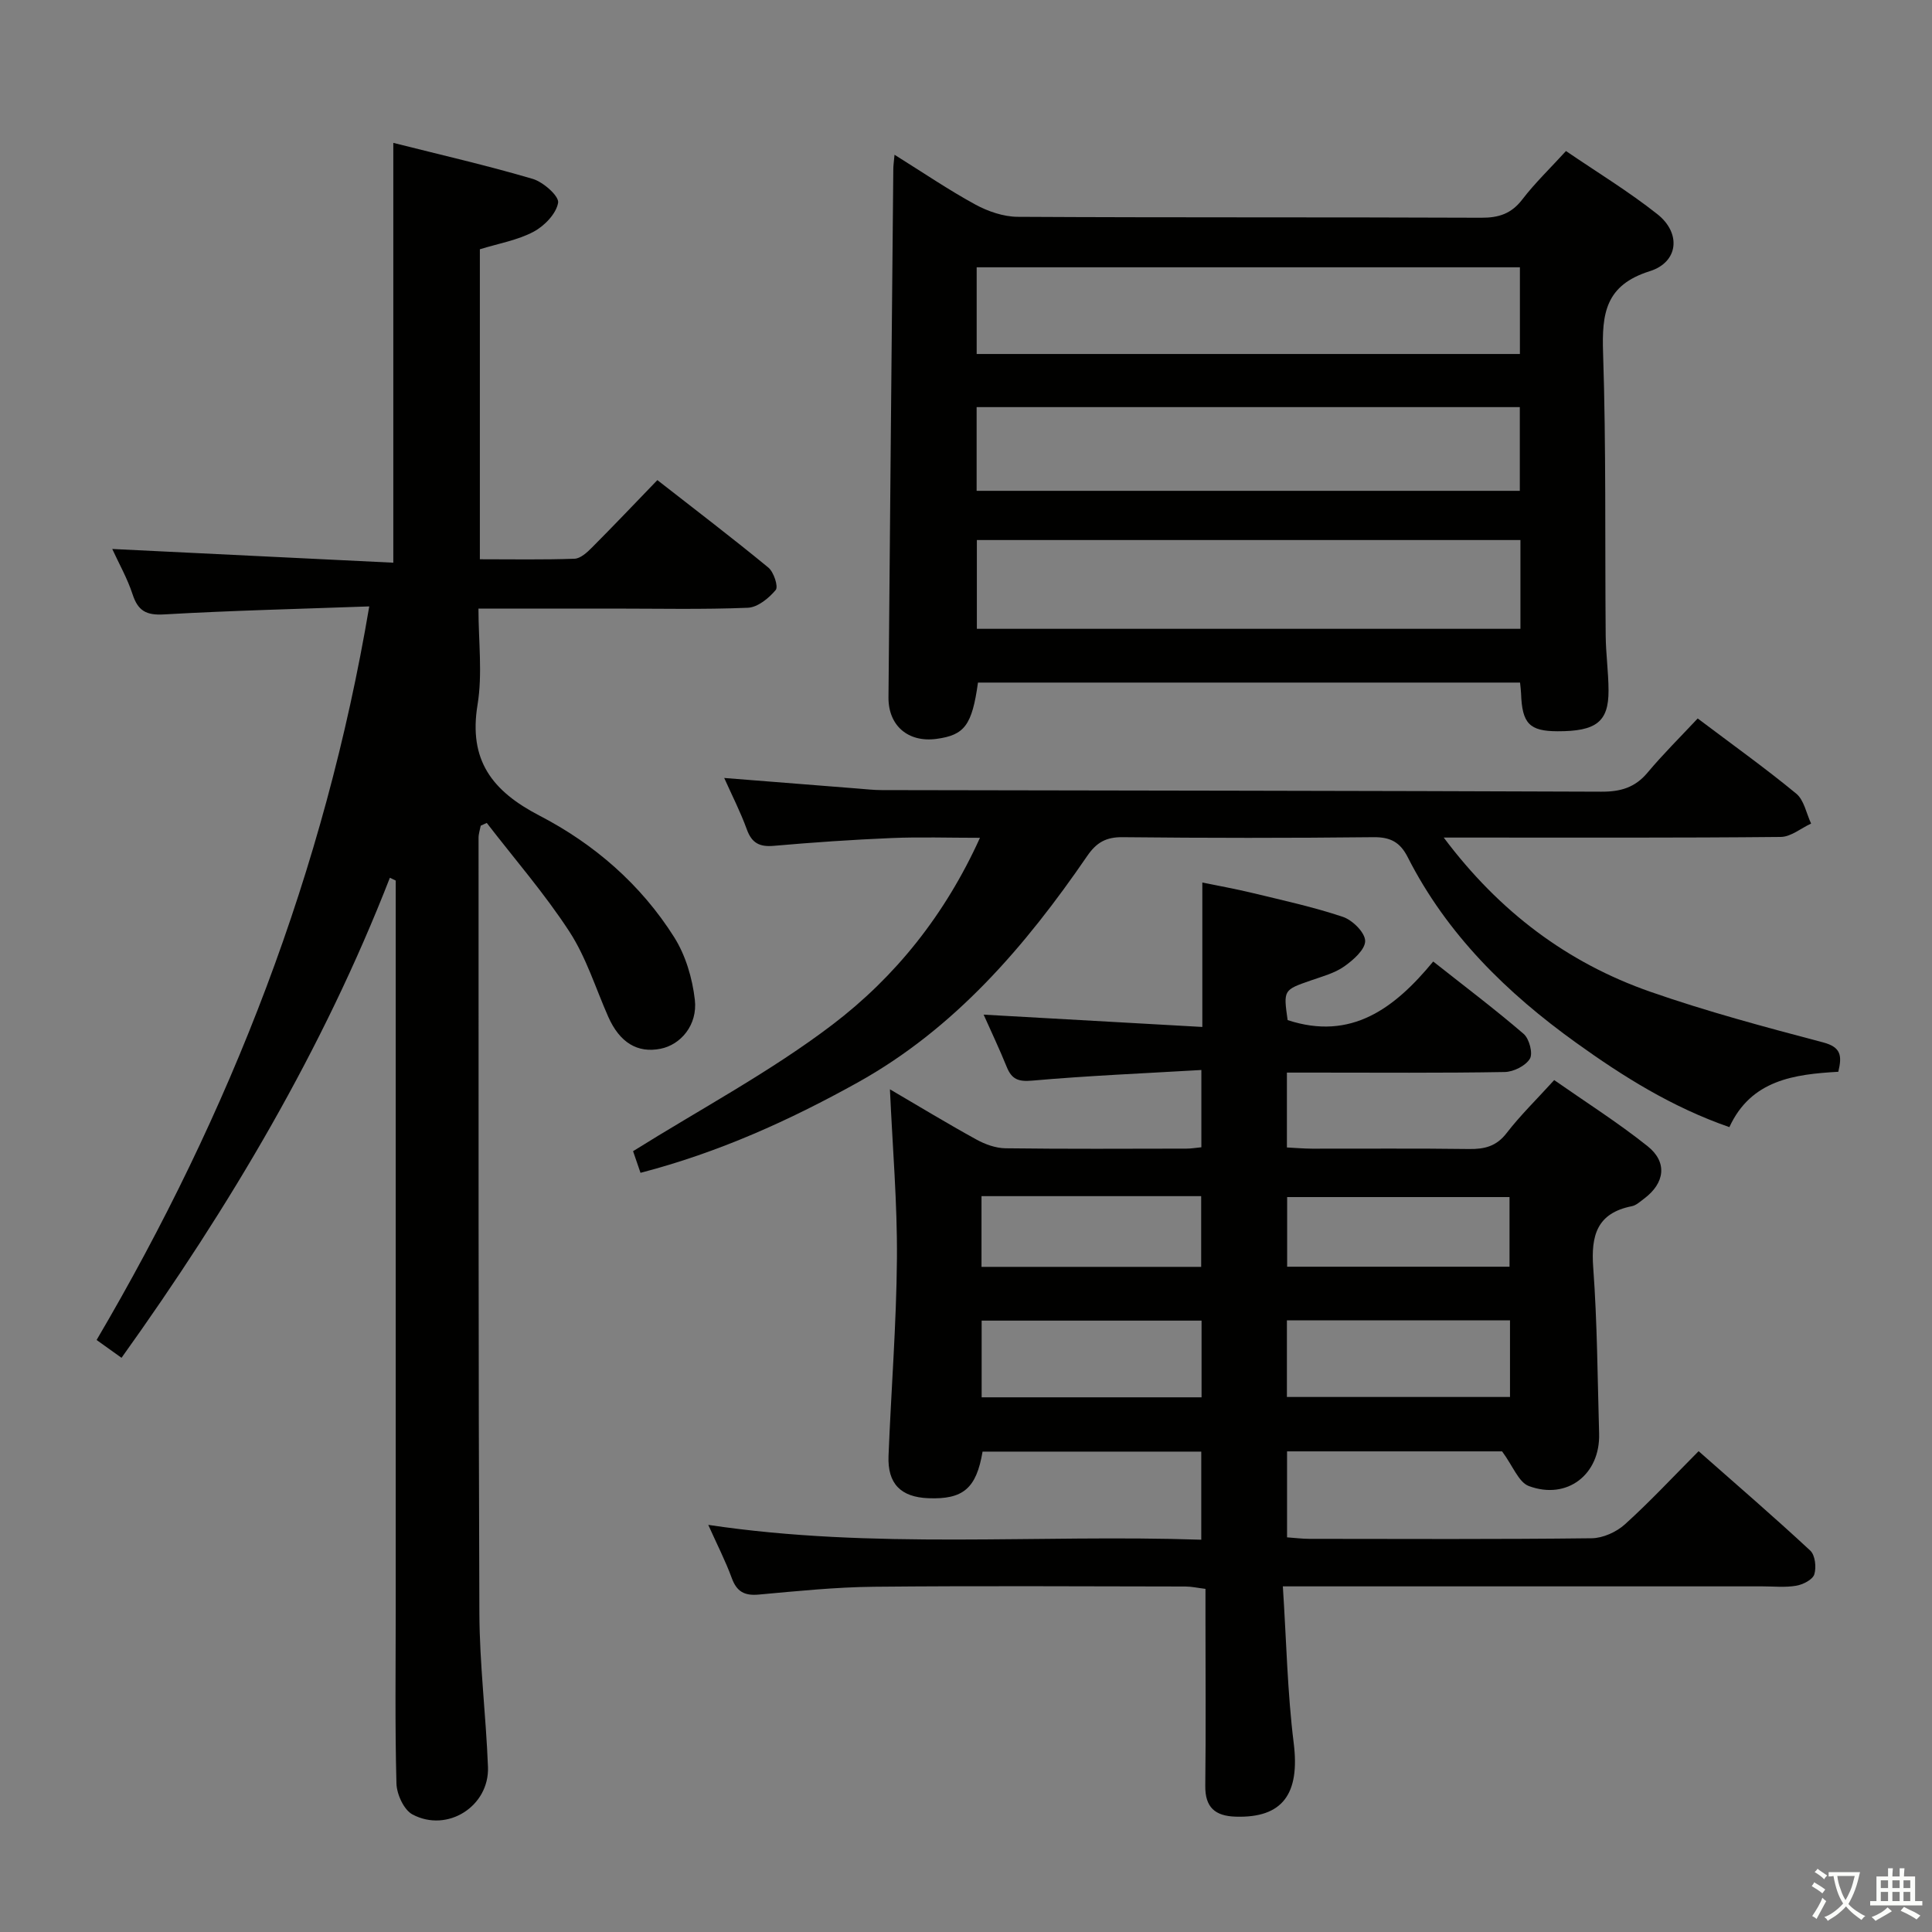 <svg enable-background="new 0 0 400 400" viewBox="0 0 400 400" xmlns="http://www.w3.org/2000/svg"><rect x="0" y="0" width="400" height="400" fill="#808080" stroke="none"/><path d="m377.9 391.2c-.2.3-.4.5-.6.8-.7-.6-1.4-1-2.2-1.5.2-.3.4-.5.5-.8.6.4 1.4.8 2.3 1.5zm-1.8 6.1c-.2-.2-.5-.4-.9-.6.4-.6.8-1.2 1.2-1.9s.7-1.3.9-1.9c.3.3.5.5.8.7-.7 1.3-1.4 2.6-2 3.7zm2.2-9c-.3.3-.5.5-.6.8-.6-.6-1.3-1.1-2-1.5.3-.3.5-.5.6-.7.6.5 1.3.9 2 1.4zm.3.2v-.9h2 4.5c-.3 1.3-.6 2.5-1 3.6s-.9 2.1-1.4 3c.4.5 1 1 1.6 1.4s1.2.8 1.9 1.1c-.3.2-.5.4-.8.8-.4-.3-1-.7-1.6-1.2s-1.2-1.1-1.6-1.6c-.5.6-1.1 1.1-1.7 1.6s-1.4.9-2.1 1.4c-.1-.3-.3-.5-.7-.8.6-.2 1.2-.5 1.9-1s1.4-1.1 2-1.8c-.5-.8-.9-1.6-1.2-2.5s-.6-2-.8-3.2c-.4.1-.7.1-1 .1zm2.5 2.7c.3 1 .7 1.7 1 2.2.3-.5.6-1.1 1-2s.6-1.9.9-3h-3.2-.4c.1.9.3 1.8.7 2.8z" fill="#fbfcfa"/><path d="m396.5 388.5v1.5 3.6h1.5v.9c-.4 0-1 0-1.7 0h-7.9c-.5 0-.9 0-1.2 0v-.9h1.3v-3.5c0-.7 0-1.2 0-1.6h2.4c0-.8 0-1.4 0-1.7h1c0 .3-.1.8-.1 1.7h1.5c0-.8 0-1.4 0-1.7h1c0 .3-.1.9-.1 1.7zm-8.2 9.2c-.2-.3-.5-.5-.8-.8.8-.3 1.4-.6 1.9-.9s1-.7 1.4-1.1c.3.3.6.5.9.8-1.6 1-2.8 1.6-3.4 2zm2.6-6.8v-1.6h-1.5v1.6zm0 2.7v-1.9h-1.5v1.9zm2.4-2.7v-1.6h-1.5v1.6zm0 2.7v-1.9h-1.5v1.9zm.2 2 .7-.8c.4.2.9.5 1.6.8s1.3.7 1.8 1c-.3.3-.5.5-.8.8-.4-.3-1.5-1-3.3-1.8zm2-4.7v-1.6h-1.4v1.6zm0 2.7v-1.9h-1.4v1.9z" fill="#fbfcfa"/><g fill="#010100"><path d="m184.25 225.53c6.2 3.63 11.98 7.14 17.89 10.39 1.81 1 4 1.79 6.03 1.82 12.49.16 24.99.09 37.49.07.96 0 1.91-.17 3.07-.28 0-5.18 0-10.08 0-16-11.88.7-23.47 1.18-35 2.2-2.92.26-4.26-.28-5.3-2.84-1.54-3.8-3.31-7.51-4.78-10.82 15.18.85 30.2 1.7 45.28 2.55 0-10.38 0-19.78 0-29.9 3.12.64 6.77 1.29 10.37 2.16 6.28 1.52 12.63 2.9 18.74 4.95 1.98.67 4.57 3.23 4.6 4.97.03 1.78-2.47 3.98-4.35 5.3-1.98 1.39-4.51 2.06-6.86 2.88-5.71 1.99-5.73 1.95-4.84 8.22 13.16 4.33 22.15-2.43 30.14-12.13 6.62 5.23 12.84 9.92 18.73 14.99 1.16 1 1.96 4.05 1.28 5.15-.9 1.47-3.39 2.71-5.21 2.74-13.16.23-26.32.12-39.48.12-1.78 0-3.56 0-5.61 0v15.5c1.74.09 3.49.24 5.25.25 10.83.02 21.66-.08 32.49.07 3.2.04 5.64-.56 7.75-3.3 2.83-3.67 6.19-6.94 9.85-10.97 6.45 4.51 13.15 8.76 19.33 13.68 4.18 3.33 3.57 7.67-.72 10.87-.8.59-1.62 1.38-2.53 1.56-7.23 1.43-8.49 6.05-8 12.71.84 11.43.89 22.92 1.22 34.39.24 8.43-6.61 13.79-14.55 10.84-2.12-.79-3.28-4.13-5.54-7.18-13.75 0-28.99 0-44.52 0v17.8c1.68.12 3.14.31 4.6.31 19.49.02 38.99.11 58.48-.12 2.33-.03 5.11-1.29 6.87-2.88 5.18-4.68 9.95-9.81 15.26-15.15 7.82 6.9 15.6 13.6 23.12 20.59 1.01.94 1.29 3.47.83 4.92-.35 1.1-2.34 2.11-3.75 2.35-2.27.39-4.65.13-6.98.13-30.82 0-61.65 0-92.47 0-1.94 0-3.89 0-6.83 0 .74 11.34.94 21.97 2.25 32.46 1.3 10.47-2.26 15.53-12.02 15.22-4.25-.13-6.35-1.91-6.29-6.41.14-11.66.04-23.32.04-34.99 0-1.81 0-3.62 0-5.76-1.63-.2-2.89-.49-4.15-.49-21.49-.03-42.99-.16-64.48.05-7.96.08-15.92.9-23.86 1.62-2.97.27-4.56-.61-5.59-3.43-1.29-3.53-3.02-6.89-4.86-11 34.34 5.14 68.1 1.93 102.07 3.07 0-6.41 0-12.15 0-18.24-15.16 0-30.23 0-45.28 0-1.28 7.61-4.01 9.93-11.21 9.65-5.72-.22-8.49-3-8.26-8.76.54-13.62 1.63-27.22 1.74-40.84.09-11.45-.9-22.89-1.45-35.06zm128.38 63.7c0-5.53 0-10.61 0-15.87-15.51 0-30.71 0-46.19 0v15.87zm-63.86-15.81c-15.46 0-30.47 0-45.53 0v15.88h45.53c0-5.37 0-10.46 0-15.88zm63.76-11.16c0-5.04 0-9.74 0-14.42-15.62 0-30.84 0-46.04 0v14.42zm-109.32-14.61v14.64h45.48c0-4.99 0-9.7 0-14.64-15.21 0-30.11 0-45.48 0z"/><path d="m25.16 281.12c-1.9-1.36-3.36-2.4-5.16-3.69 27.73-47.15 47.22-97.15 56.45-151.88-14.3.52-28.41.85-42.5 1.66-3.69.21-5.38-.75-6.5-4.16-1.07-3.28-2.81-6.34-4.21-9.39 19.42.95 38.69 1.89 58.19 2.84 0-29.49 0-57.86 0-86.92 9.7 2.45 19.37 4.66 28.87 7.46 2.18.64 5.49 3.58 5.25 4.94-.39 2.28-2.85 4.82-5.1 6.01-3.3 1.75-7.19 2.41-11.1 3.62v64.18c6.7 0 13.15.12 19.59-.11 1.24-.04 2.62-1.31 3.62-2.32 4.46-4.48 8.82-9.06 13.54-13.96 7.95 6.21 15.58 12.02 22.98 18.11 1.12.92 2.1 3.93 1.53 4.63-1.42 1.71-3.75 3.61-5.78 3.69-9.32.38-18.66.17-27.99.17-8.99 0-17.98 0-27.78 0 0 6.77.86 13.5-.19 19.91-1.89 11.5 3.02 17.87 12.83 22.96 11.31 5.86 20.99 14.25 27.87 25.15 2.38 3.76 3.78 8.52 4.29 12.98.59 5.21-2.91 9.29-7.08 10.13-4.81.97-8.49-1.29-10.85-6.62-2.61-5.91-4.55-12.26-8.03-17.61-5.13-7.88-11.36-15.05-17.12-22.52-.42.19-.83.38-1.25.57-.16.85-.46 1.7-.45 2.55.01 53.49-.05 106.98.17 160.47.04 10.62 1.37 21.23 1.78 31.86.31 8.11-8.38 13.68-15.62 9.84-1.79-.95-3.27-4.19-3.33-6.42-.32-11.99-.15-23.99-.15-35.99 0-48.49 0-96.98 0-145.47 0-1.83 0-3.66 0-5.48-.4-.19-.81-.39-1.21-.58-13.86 35.57-33.14 68.06-55.56 99.39z"/><path d="m185.2 32.04c6.01 3.75 11.22 7.3 16.72 10.3 2.63 1.43 5.83 2.53 8.78 2.55 31.99.18 63.97.05 95.96.19 3.65.02 6.25-.83 8.52-3.79 2.6-3.39 5.72-6.39 9.04-10.02 6.45 4.4 12.98 8.37 18.93 13.08 4.94 3.91 4.39 9.92-1.59 11.8-9.19 2.89-9.93 8.76-9.66 16.92.64 19.47.37 38.97.54 58.46.03 3.82.58 7.63.59 11.44.02 6.48-2.56 8.45-10.57 8.43-5.81-.02-7.33-1.6-7.54-7.83-.02-.65-.12-1.3-.21-2.25-37.47 0-74.86 0-112.23 0-1.23 8.82-2.77 10.88-8.61 11.66-5.85.78-9.97-2.74-9.92-8.61.31-36.46.66-72.92 1-109.38 0-.66.1-1.32.25-2.95zm129.59 79.77c-37.77 0-75.14 0-112.54 0v18.38h112.54c0-6.21 0-12.02 0-18.38zm-.11-56.47c-37.73 0-75.05 0-112.47 0v17.95h112.47c0-6.06 0-11.81 0-17.95zm-112.48 46.28h112.46c0-5.97 0-11.56 0-17.33-37.6 0-74.93 0-112.46 0z"/><path d="m132.61 242.82c-.75-2.19-1.28-3.72-1.54-4.48 14.02-8.77 28.44-16.43 41.27-26.19 12.99-9.88 23.3-22.69 30.55-38.69-6.49 0-12.42-.2-18.33.05-8.13.34-16.25.9-24.35 1.61-2.95.26-4.56-.56-5.59-3.41-1.29-3.56-3.03-6.96-4.68-10.64 9.49.75 18.57 1.47 27.65 2.19 1.66.13 3.31.32 4.97.32 49.66.1 99.32.13 148.97.33 3.98.02 6.98-.84 9.58-3.95 3.19-3.81 6.74-7.32 10.38-11.21 7.28 5.49 14.03 10.31 20.41 15.57 1.62 1.34 2.08 4.09 3.07 6.19-2.09.96-4.18 2.75-6.28 2.77-21.33.21-42.66.13-63.99.13-1.76 0-3.51 0-5.79 0 11.5 15.35 25.6 25.93 42.79 31.93 11.72 4.09 23.76 7.31 35.77 10.48 3.71.98 3.93 2.76 3.13 6.08-9.05.52-18.05 1.65-22.55 11.46-11.91-4.14-22-10.48-31.7-17.45-14.37-10.31-26.79-22.47-34.9-38.45-1.56-3.07-3.55-4.16-7.04-4.13-17.33.19-34.66.18-51.99 0-3.42-.04-5.41 1.1-7.31 3.87-12.82 18.7-27.47 35.77-47.57 46.94-14.04 7.8-28.73 14.47-44.93 18.68z"/></g></svg>